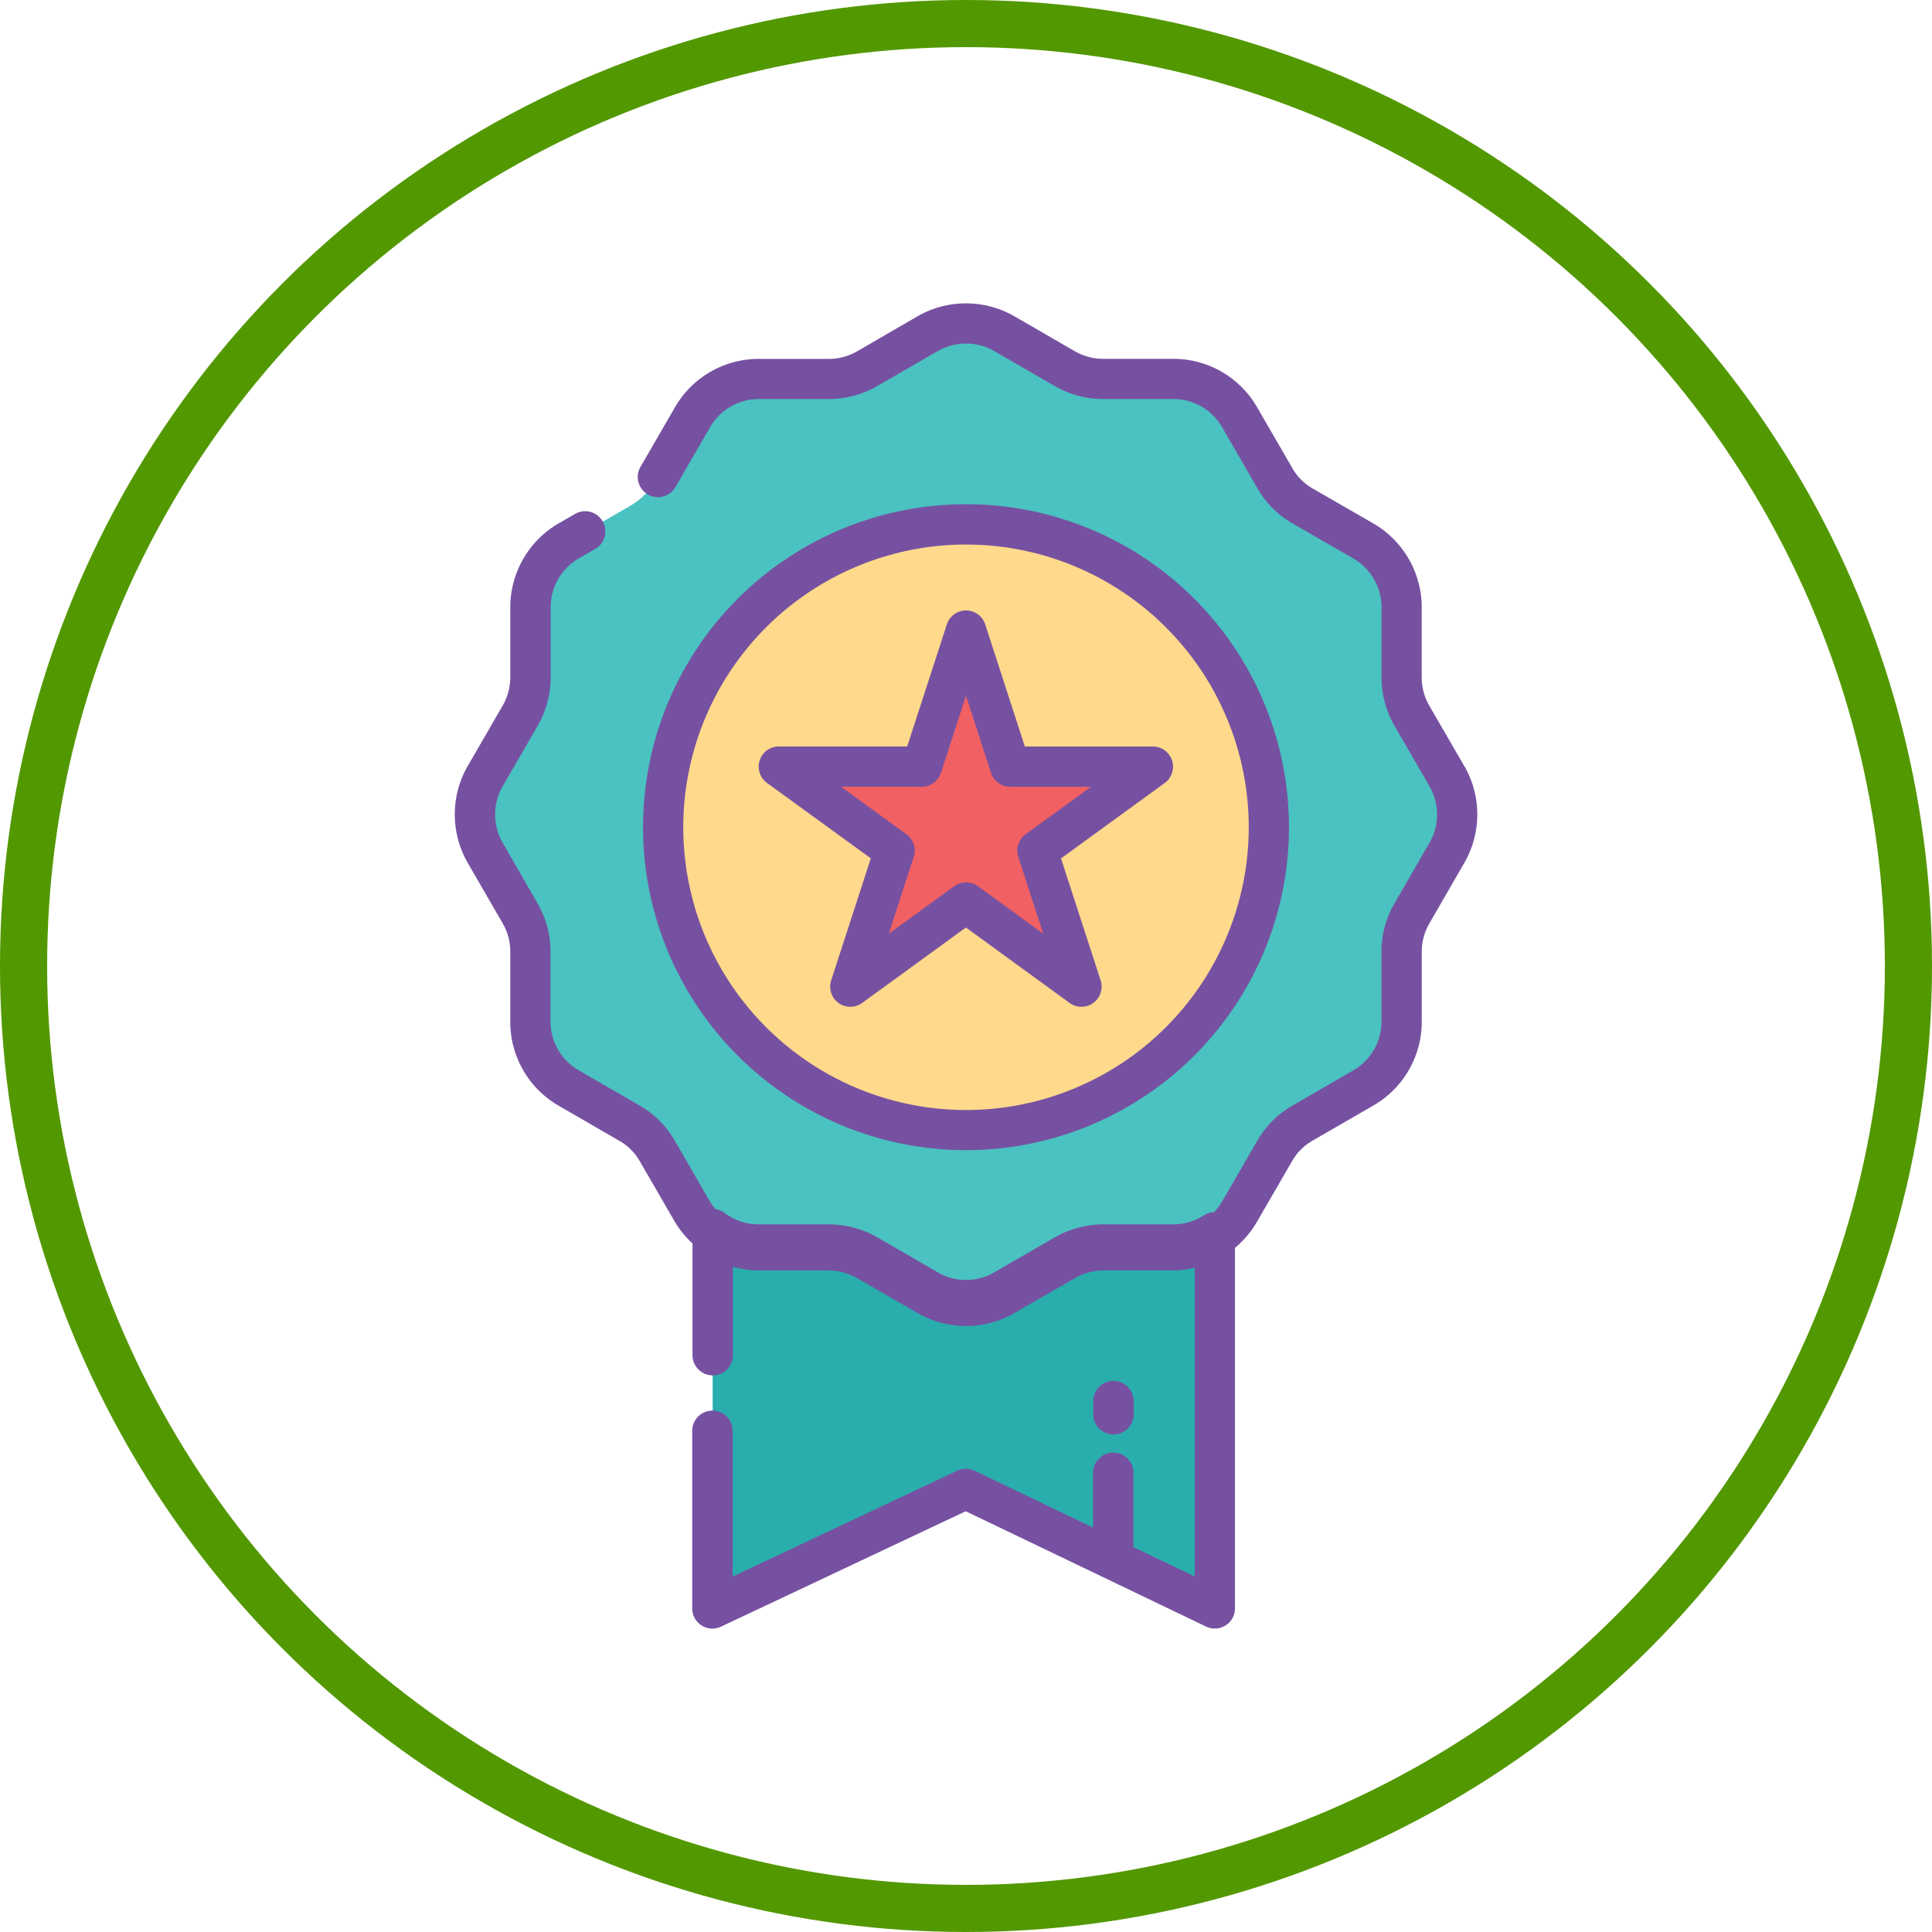 <svg xmlns="http://www.w3.org/2000/svg" width="41" height="41" viewBox="0 0 41 41">
  <g id="Group_1500" data-name="Group 1500" transform="translate(-0.146 -1004.508)">
    <circle id="Ellipse_102" data-name="Ellipse 102" cx="20" cy="20" r="20" transform="translate(0.646 1005.008)" fill="none" stroke="#529800" stroke-width="1"/>
    <g id="star_badge" data-name="star badge" transform="translate(-16.207 995.99)">
      <path id="Path_15617" data-name="Path 15617" d="M55.829,78.554v9.487L50.547,85.5,45.17,88.041V78.485a1.6,1.6,0,0,0,.977.328h1.488a1.661,1.661,0,0,1,.814.217l1.288.744a1.614,1.614,0,0,0,1.622,0l1.288-.745a1.661,1.661,0,0,1,.814-.217h1.488A1.63,1.63,0,0,0,55.829,78.554Z" transform="translate(-13.693 -45.389)" fill="#29adad"/>
      <path id="Path_15618" data-name="Path 15618" d="M48.129,27.685l-.745,1.291a1.612,1.612,0,0,0-.217.811v1.488a1.619,1.619,0,0,1-.811,1.4l-1.288.745a1.581,1.581,0,0,0-.594.594l-.745,1.288a1.617,1.617,0,0,1-1.4.811H40.836a1.633,1.633,0,0,0-.814.22l-1.288.742a1.614,1.614,0,0,1-1.622,0l-1.288-.742a1.633,1.633,0,0,0-.814-.22H33.524a1.6,1.6,0,0,1-.977-.328,1.62,1.62,0,0,1-.428-.483l-.745-1.288a1.581,1.581,0,0,0-.594-.594l-1.288-.745a1.619,1.619,0,0,1-.811-1.4V29.786a1.612,1.612,0,0,0-.217-.811l-.745-1.291a1.628,1.628,0,0,1,0-1.622l.745-1.288a1.63,1.63,0,0,0,.217-.814V22.474a1.622,1.622,0,0,1,.811-1.4l1.288-.742a1.589,1.589,0,0,0,.594-.6l.745-1.288a1.619,1.619,0,0,1,1.4-.811h1.488a1.63,1.63,0,0,0,.814-.217l1.288-.745a1.628,1.628,0,0,1,1.622,0l1.288.745a1.63,1.63,0,0,0,.814.217h1.488a1.619,1.619,0,0,1,1.4.811l.745,1.288a1.589,1.589,0,0,0,.594.6l1.288.742a1.622,1.622,0,0,1,.811,1.4v1.488a1.63,1.63,0,0,0,.217.814l.745,1.288a1.628,1.628,0,0,1,0,1.622Z" transform="translate(-1.07 -1.069)" fill="#4ac2c1"/>
      <circle id="Ellipse_317" data-name="Ellipse 317" cx="6.426" cy="6.426" r="6.426" transform="translate(30.427 19.649)" fill="#ffd98c"/>
      <path id="Path_15619" data-name="Path 15619" d="M55,40.577l.759,2.335a.152.152,0,0,0,.144.105h2.456a.152.152,0,0,1,.089.275l-1.987,1.443a.152.152,0,0,0-.055.171l.759,2.335a.152.152,0,0,1-.234.171L54.945,45.97a.152.152,0,0,0-.179,0L52.78,47.413a.152.152,0,0,1-.234-.171l.759-2.335a.152.152,0,0,0-.055-.171l-1.986-1.443a.152.152,0,0,1,.089-.275h2.456a.152.152,0,0,0,.144-.105l.759-2.335a.152.152,0,0,1,.288,0Z" transform="translate(-18.002 -18.232)" fill="#f16062"/>
      <path id="Path_15620" data-name="Path 15620" d="M46.849,43.6a6.854,6.854,0,1,0-6.854-6.854A6.854,6.854,0,0,0,46.849,43.6Zm0-12.852a6,6,0,1,1-6,6,6,6,0,0,1,6-6Z" transform="translate(-9.996 -10.674)" fill="#7751a1"/>
      <path id="Path_15621" data-name="Path 15621" d="M47.429,24.779l-.745-1.287a1.205,1.205,0,0,1-.16-.6V21.4A2.06,2.06,0,0,0,45.5,19.628l-1.288-.742a1.169,1.169,0,0,1-.437-.44l-.744-1.285a2.051,2.051,0,0,0-1.776-1.028H39.766a1.207,1.207,0,0,1-.6-.159l-1.289-.746a2.064,2.064,0,0,0-2.049,0l-1.287.746a1.2,1.2,0,0,1-.6.16H32.453a2.051,2.051,0,0,0-1.775,1.025l-.745,1.288a.429.429,0,0,0,.742.428l.746-1.289a1.193,1.193,0,0,1,1.033-.6h1.488a2.065,2.065,0,0,0,1.028-.275l1.286-.744a1.206,1.206,0,0,1,1.194,0l1.289.745a2.066,2.066,0,0,0,1.028.274h1.488a1.194,1.194,0,0,1,1.034.6l.742,1.283a2.015,2.015,0,0,0,.753.758l1.287.742a1.2,1.2,0,0,1,.6,1.034v1.488a2.062,2.062,0,0,0,.274,1.028l.745,1.287a1.2,1.2,0,0,1,0,1.195l-.745,1.289a2.045,2.045,0,0,0-.275,1.027V30.2a1.194,1.194,0,0,1-.6,1.034l-1.287.745a2.006,2.006,0,0,0-.751.751l-.745,1.287a1.247,1.247,0,0,1-.168.224.428.428,0,0,0-.217.068,1.2,1.2,0,0,1-.65.192H39.766a2.1,2.1,0,0,0-1.028.275l-1.288.745a1.192,1.192,0,0,1-1.192,0l-1.292-.748a2.094,2.094,0,0,0-1.024-.272H32.453a1.171,1.171,0,0,1-.717-.241.426.426,0,0,0-.2-.081,1.206,1.206,0,0,1-.116-.161l-.742-1.285a2.015,2.015,0,0,0-.753-.755l-1.289-.746a1.194,1.194,0,0,1-.6-1.032V28.717a2.043,2.043,0,0,0-.274-1.025L27.019,26.4a1.2,1.2,0,0,1,0-1.193l.746-1.289a2.063,2.063,0,0,0,.274-1.028V21.4a1.2,1.2,0,0,1,.6-1.034l.324-.187a.429.429,0,1,0-.428-.742l-.325.187A2.059,2.059,0,0,0,27.182,21.4v1.488a1.205,1.205,0,0,1-.159.6l-.746,1.289a2.061,2.061,0,0,0,0,2.049l.746,1.291a1.185,1.185,0,0,1,.159.6v1.488a2.051,2.051,0,0,0,1.024,1.776l1.289.746a1.162,1.162,0,0,1,.437.437l.746,1.289a2.041,2.041,0,0,0,.371.452v2.372a.428.428,0,1,0,.857,0V35.4a2.045,2.045,0,0,0,.548.08h1.487a1.207,1.207,0,0,1,.6.162l1.287.742a2.05,2.05,0,0,0,2.05,0l1.287-.742a1.209,1.209,0,0,1,.6-.163h1.488a2.047,2.047,0,0,0,.454-.057v6.551l-1.3-.622V39.773a.428.428,0,0,0-.857,0v1.163l-2.516-1.208a.428.428,0,0,0-.368,0L31.9,41.975V38.882a.428.428,0,1,0-.857,0v3.769a.428.428,0,0,0,.611.387l5.193-2.449,5.1,2.447a.428.428,0,0,0,.614-.385V35a2.087,2.087,0,0,0,.465-.551l.748-1.292a1.157,1.157,0,0,1,.435-.433l1.287-.744A2.052,2.052,0,0,0,46.525,30.2V28.717a1.187,1.187,0,0,1,.16-.6l.745-1.291a2.06,2.06,0,0,0,0-2.05Z" transform="translate(0 0)" fill="#7751a1"/>
      <path id="Path_15622" data-name="Path 15622" d="M50.972,43.041l-.841,2.589a.428.428,0,0,0,.659.479l2.2-1.6,2.2,1.6a.428.428,0,0,0,.659-.479l-.841-2.587,2.2-1.6a.428.428,0,0,0-.252-.775H54.241L53.4,38.078a.428.428,0,0,0-.815,0l-.841,2.589H49.022a.428.428,0,0,0-.252.775Zm1.083-1.518a.428.428,0,0,0,.407-.3l.53-1.632.53,1.632a.428.428,0,0,0,.407.3h1.715L54.257,42.53a.428.428,0,0,0-.156.479l.53,1.631-1.387-1.008a.428.428,0,0,0-.5,0L51.353,44.64l.53-1.631a.428.428,0,0,0-.156-.479L50.34,41.521Z" transform="translate(-16.139 -16.308)" fill="#7751a1"/>
      <path id="Path_15623" data-name="Path 15623" d="M73.889,96.178a.428.428,0,0,0,.428-.428v-.28a.428.428,0,0,0-.857,0v.28A.428.428,0,0,0,73.889,96.178Z" transform="translate(-33.906 -57.219)" fill="#7751a1"/>
    </g>
  </g>
</svg>
